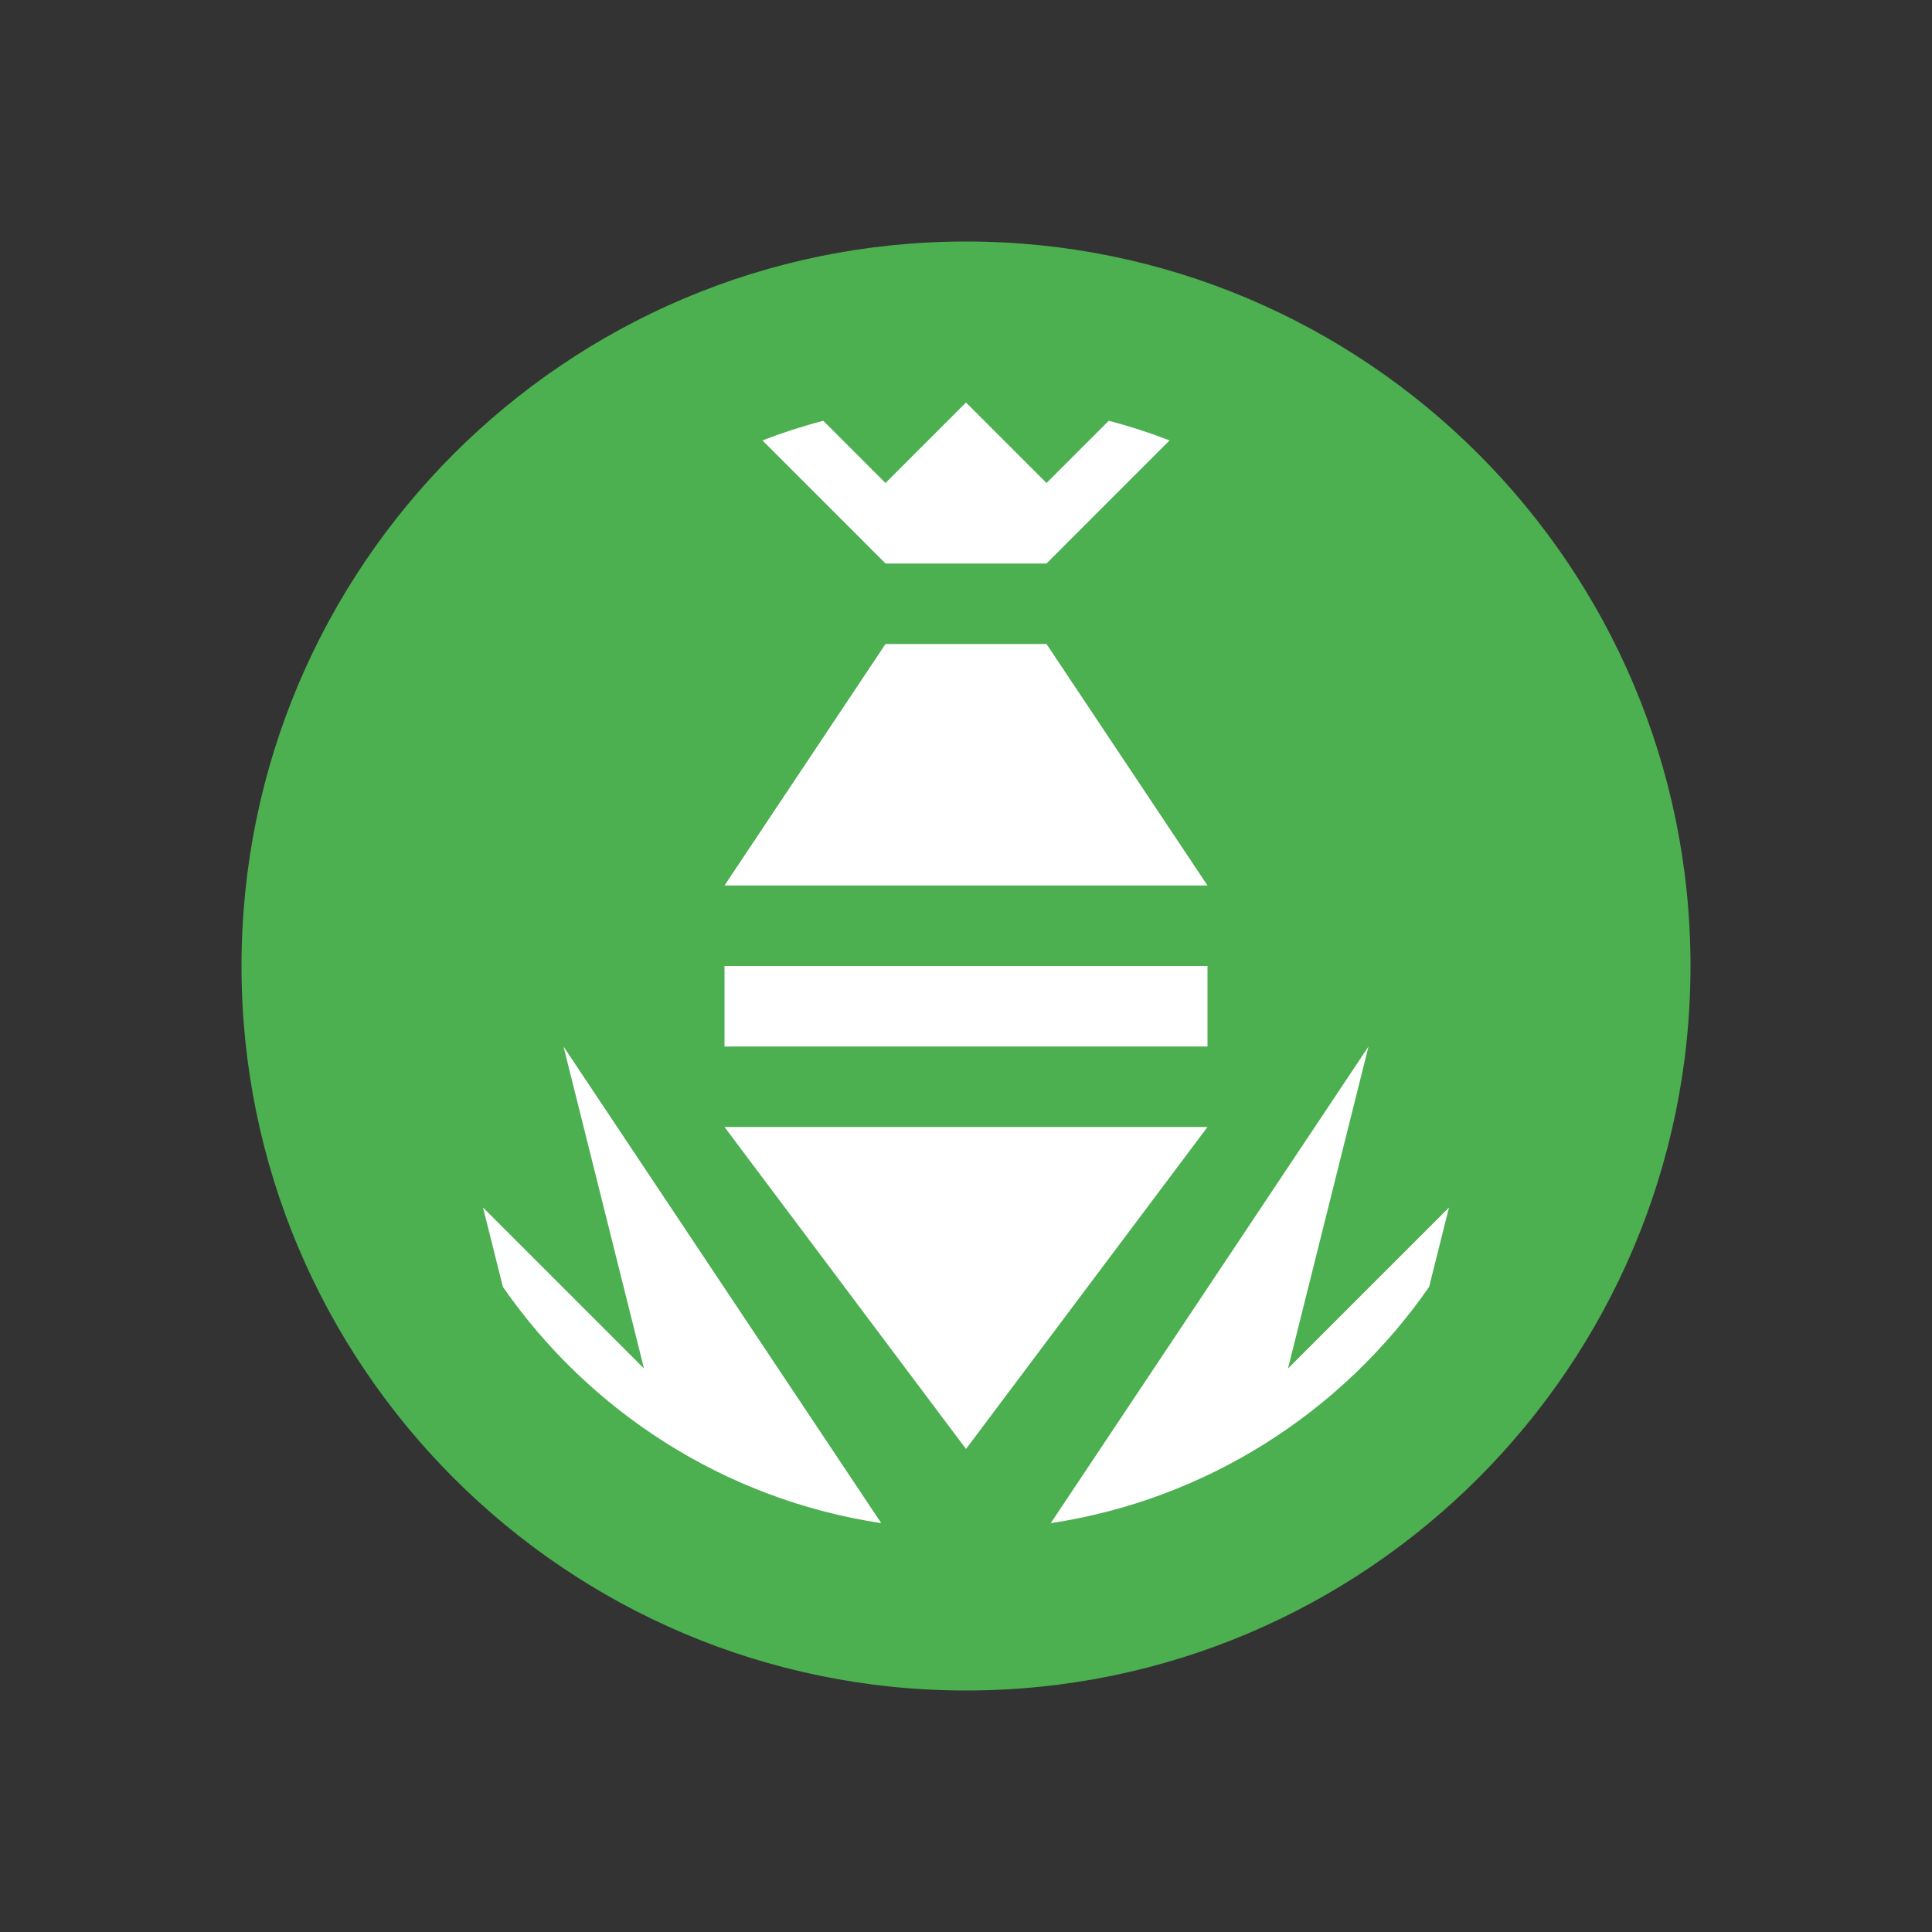 <?xml version="1.0" standalone="no"?><!-- Generator: Gravit.io --><svg xmlns="http://www.w3.org/2000/svg" xmlns:xlink="http://www.w3.org/1999/xlink" style="isolation:isolate" viewBox="0 0 24 24" width="24" height="24"><rect x="0" y="0" width="24" height="24" fill="#333333" stroke="none"/><defs><clipPath id="_clipPath_R7YiuyBffsTCQGHaq8rjZacv4euau5SJ"><rect width="24" height="24"/></clipPath></defs><g clip-path="url(#_clipPath_R7YiuyBffsTCQGHaq8rjZacv4euau5SJ)"><path d=" M 3 12 C 3 7.033 7.033 3 12 3 C 16.967 3 21 7.033 21 12 C 21 16.967 16.967 21 12 21 C 7.033 21 3 16.967 3 12 Z " fill-rule="evenodd" fill="rgb(76,175,80)"/><path d=" M 9.471 5.471 L 11 7 L 13 7 L 14.529 5.471 C 14.283 5.376 14.031 5.294 13.773 5.227 L 13 6 L 12 5 L 11 6 L 10.227 5.227 C 9.969 5.294 9.717 5.376 9.471 5.471 Z  M 11 8 L 9 11 L 15 11 L 13 8 L 11 8 Z  M 9 13 L 15 13 L 15 12 L 9 12 L 9 13 Z  M 12 18 L 15 14 L 9 14 L 12 18 Z  M 10.947 18.921 L 7 13 L 8 17 L 6 15 L 6.247 15.986 C 7.321 17.534 9.004 18.628 10.947 18.921 Z  M 17.753 15.986 L 18 15 L 16 17 L 17 13 L 13.053 18.921 C 14.996 18.628 16.679 17.534 17.753 15.986 Z " fill-rule="evenodd" fill="rgb(255,255,255)"/></g></svg>